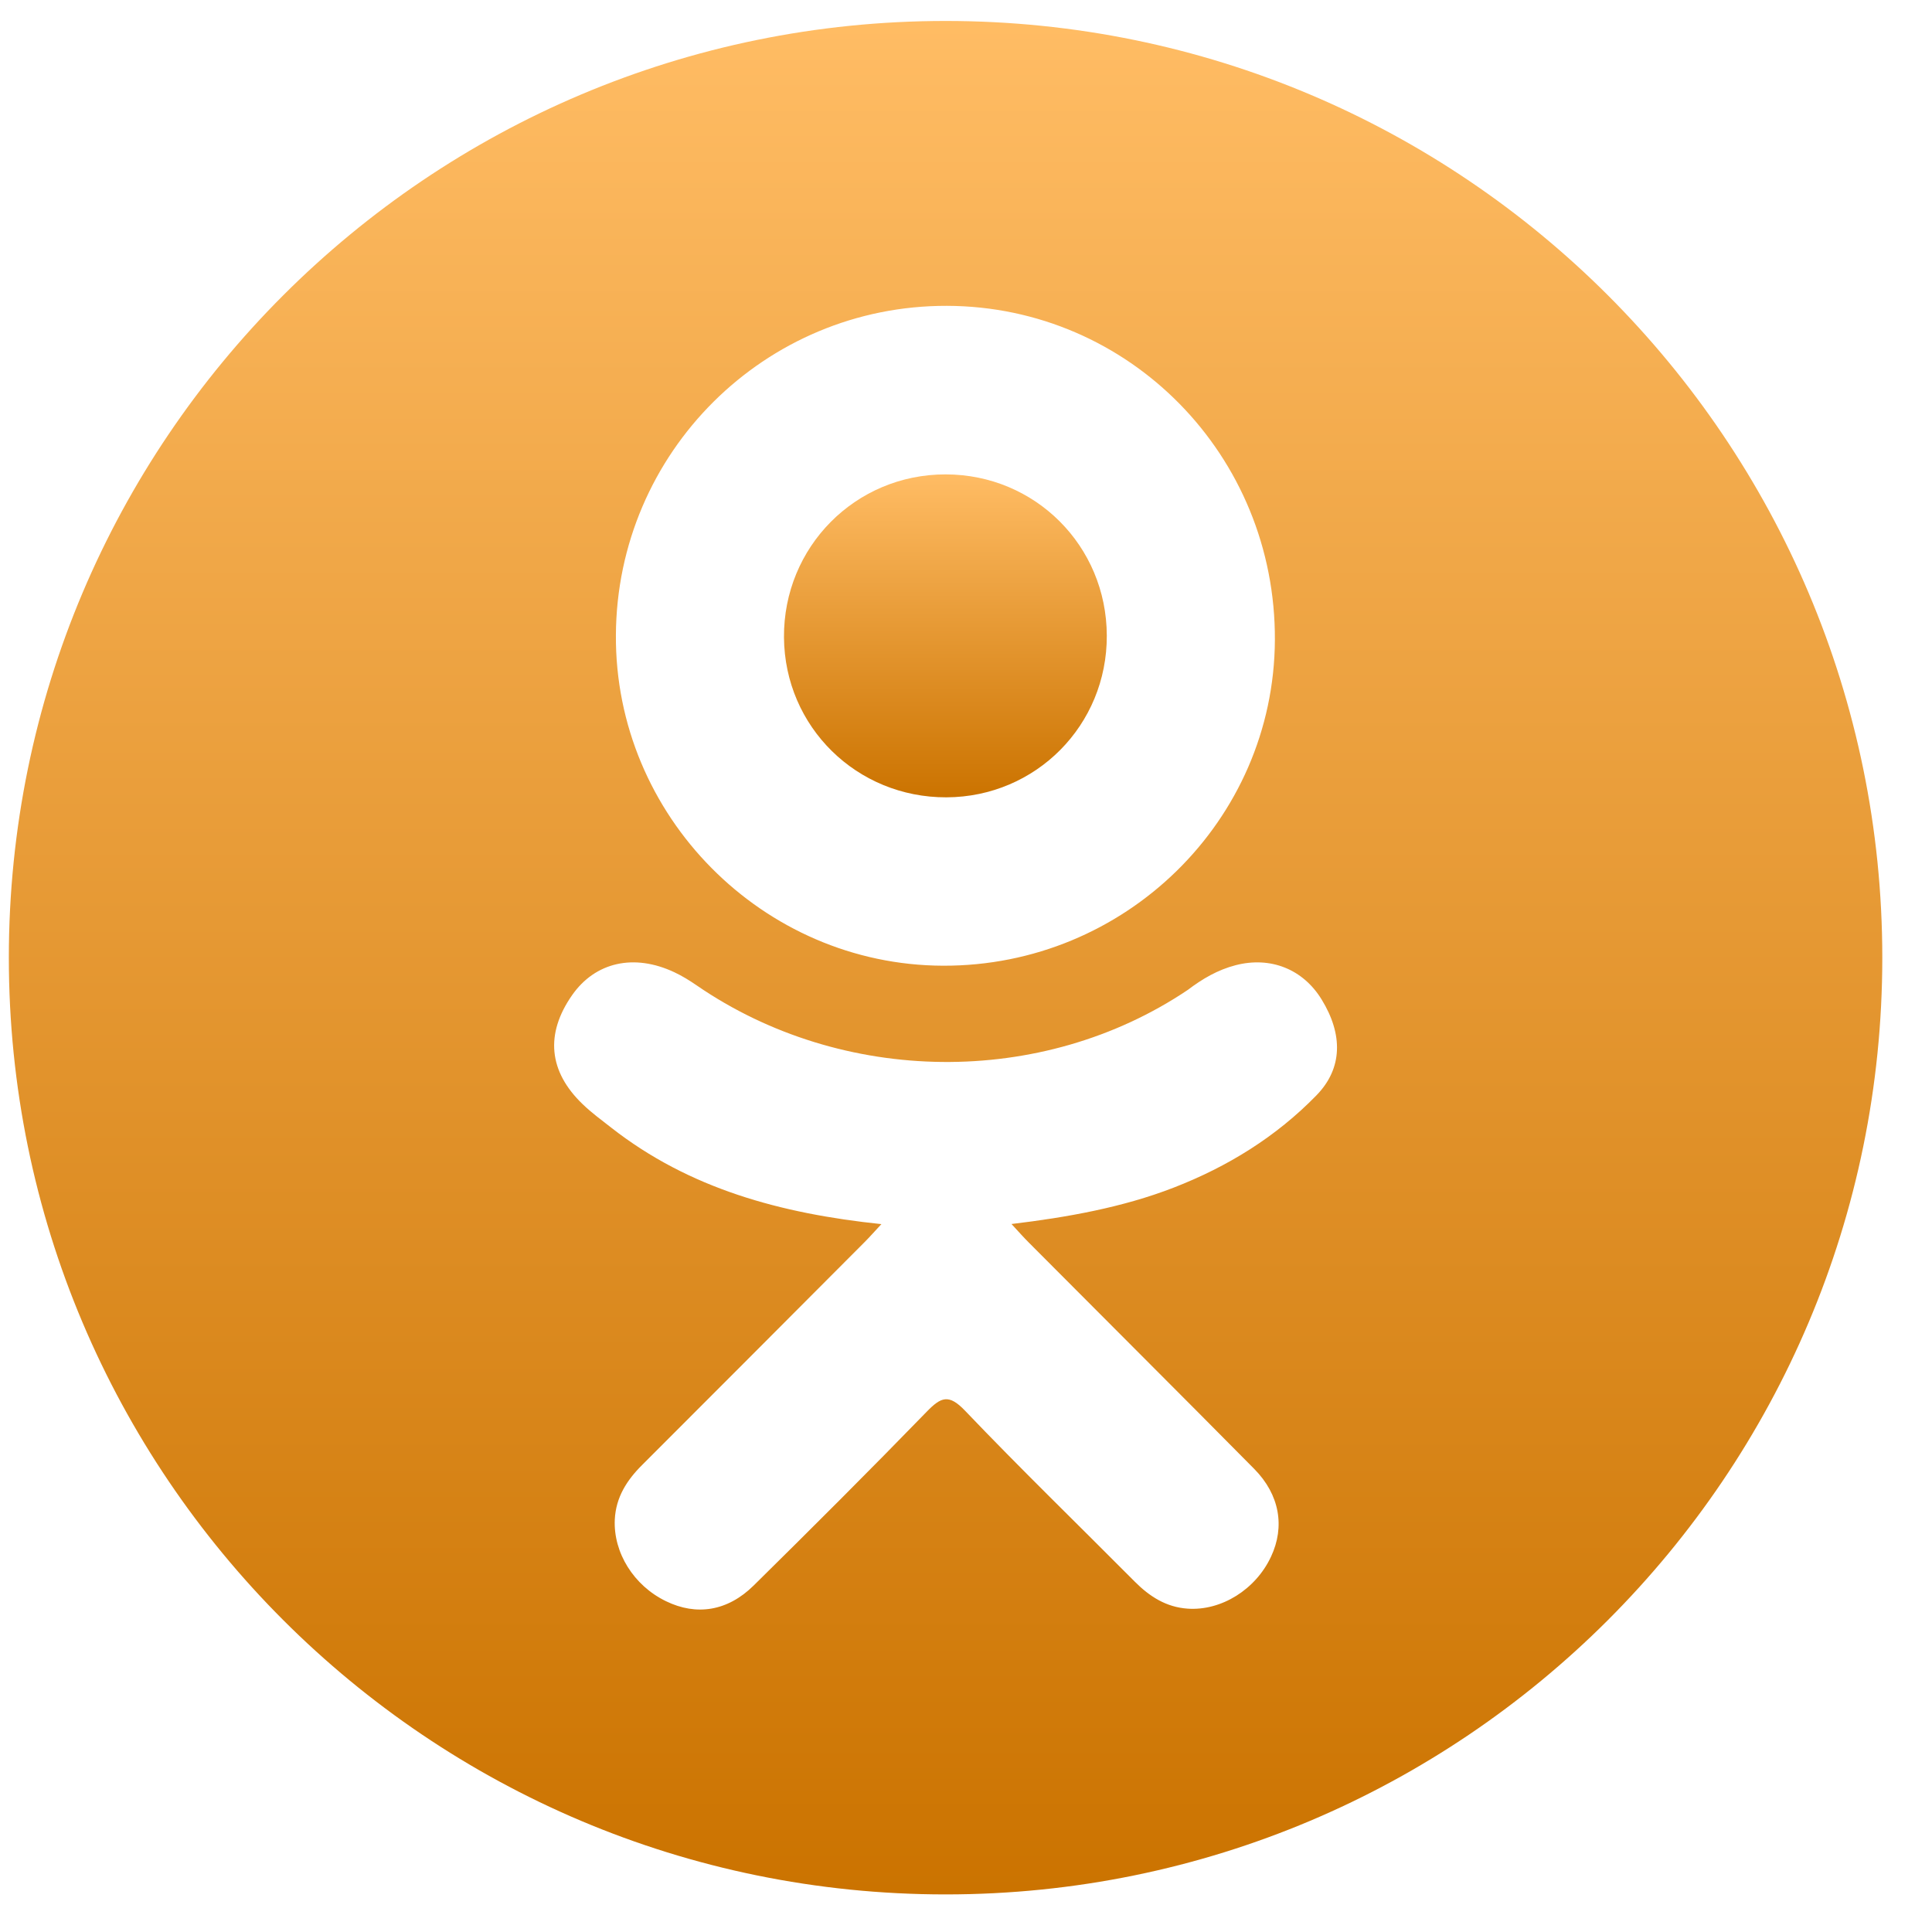 <svg width="33" height="33" viewBox="0 0 33 33" fill="none" xmlns="http://www.w3.org/2000/svg">
<g clip-path="url(#clip0)">
<path d="M16.166 13.619C17.694 13.613 18.911 12.386 18.905 10.855C18.9 9.323 17.68 8.104 16.152 8.103C14.611 8.101 13.38 9.343 13.391 10.888C13.403 12.414 14.633 13.624 16.166 13.619Z" fill="url(#paint0_linear)"/>
<path d="M16.151 0.358C7.315 0.358 0.151 7.522 0.151 16.358C0.151 25.195 7.315 32.358 16.151 32.358C24.988 32.358 32.151 25.195 32.151 16.358C32.151 7.522 24.988 0.358 16.151 0.358ZM16.174 5.224C19.291 5.233 21.792 7.782 21.776 10.933C21.76 14.011 19.218 16.506 16.107 16.495C13.027 16.485 10.501 13.932 10.52 10.847C10.537 7.729 13.064 5.216 16.174 5.224ZM22.486 18.709C21.797 19.417 20.968 19.929 20.046 20.286C19.176 20.624 18.221 20.794 17.277 20.907C17.42 21.062 17.487 21.138 17.576 21.227C18.858 22.516 20.146 23.798 21.424 25.091C21.859 25.532 21.95 26.078 21.71 26.589C21.449 27.149 20.862 27.517 20.286 27.477C19.921 27.452 19.637 27.271 19.384 27.017C18.416 26.043 17.43 25.087 16.483 24.095C16.206 23.806 16.074 23.861 15.83 24.112C14.857 25.114 13.868 26.101 12.873 27.082C12.426 27.523 11.894 27.602 11.376 27.35C10.825 27.084 10.475 26.521 10.501 25.955C10.52 25.573 10.708 25.281 10.971 25.02C12.24 23.753 13.505 22.482 14.771 21.213C14.855 21.129 14.933 21.039 15.055 20.909C13.329 20.728 11.772 20.303 10.44 19.261C10.274 19.131 10.103 19.006 9.953 18.861C9.369 18.301 9.31 17.659 9.772 16.998C10.167 16.433 10.829 16.282 11.519 16.607C11.652 16.669 11.779 16.748 11.901 16.832C14.384 18.539 17.796 18.585 20.289 16.908C20.536 16.72 20.8 16.565 21.107 16.486C21.701 16.333 22.256 16.552 22.575 17.073C22.94 17.668 22.936 18.248 22.486 18.709Z" fill="url(#paint1_linear)"/>
</g>
<defs>
<linearGradient id="paint0_linear" x1="16.148" y1="8.103" x2="16.148" y2="13.619" gradientUnits="userSpaceOnUse">
<stop stop-color="#FFBC64"/>
<stop offset="1" stop-color="#CB7300"/>
</linearGradient>
<linearGradient id="paint1_linear" x1="16.151" y1="0.358" x2="16.151" y2="32.358" gradientUnits="userSpaceOnUse">
<stop stop-color="#FFBC64"/>
<stop offset="1" stop-color="#CB7300"/>
</linearGradient>
<clipPath id="clip0">
<rect width="32" height="32" fill="white" transform="translate(0.151 0.358)"/>
</clipPath>
</defs>
</svg>
